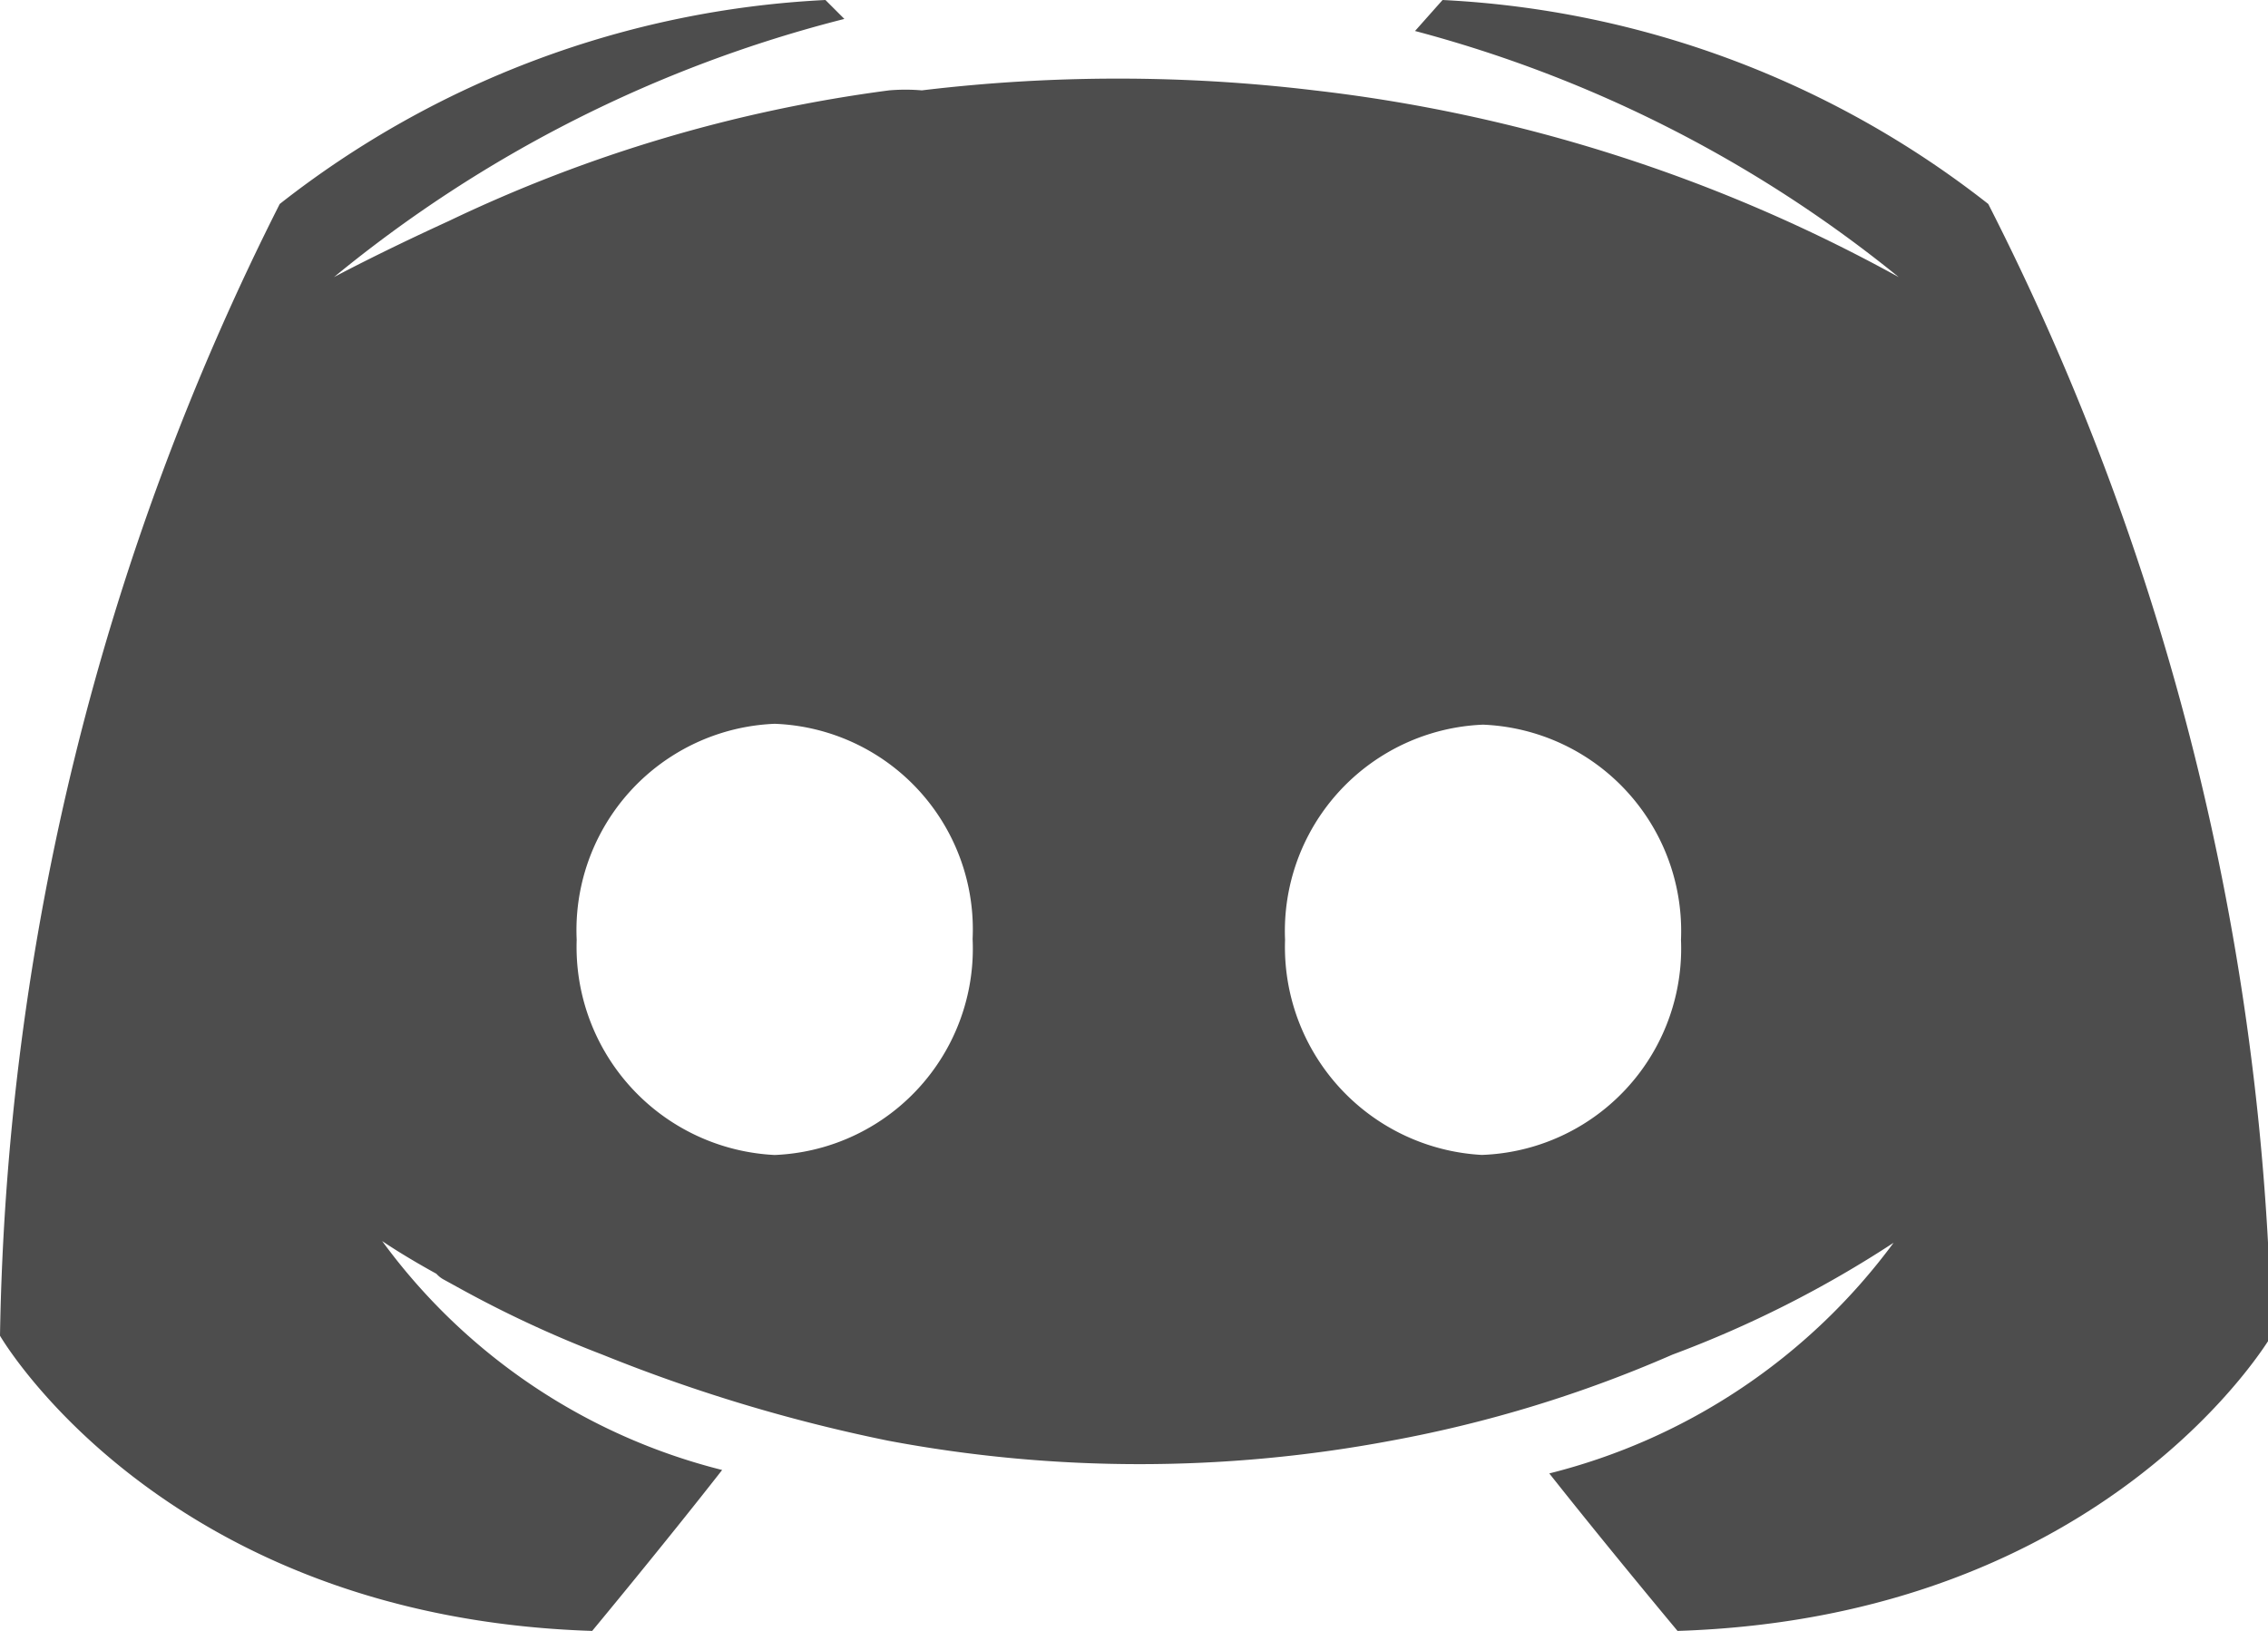<svg xmlns="http://www.w3.org/2000/svg" viewBox="0 0 26.35 18.95">
  <defs>
    <style>
      .cls-1 {
        fill: #4d4d4d;
      }
    </style>
  </defs>
  <title>discord</title>
  <g id="Layer_2" data-name="Layer 2">
    <g id="Contact">
      <path class="cls-1" d="M16.76,0l-.32.36a15,15,0,0,1,5.62,2.86,18.39,18.39,0,0,0-6.79-2.17,19.09,19.09,0,0,0-4.56,0,2.22,2.22,0,0,0-.38,0A16.94,16.94,0,0,0,5.21,2.57c-.83.38-1.33.65-1.33.65a15.22,15.22,0,0,1,5.93-3L9.59,0A11.15,11.15,0,0,0,3.25,2.37,30.21,30.21,0,0,0,0,15.52s1.89,3.27,6.88,3.43c0,0,.83-1,1.51-1.87a7,7,0,0,1-3.95-2.66s.23.16.63.38a.31.31,0,0,0,.09.07l.2.11A13.22,13.22,0,0,0,7,15.74a18.93,18.93,0,0,0,3.32,1,15.8,15.8,0,0,0,5.84,0,14.85,14.85,0,0,0,3.27-1A12.91,12.91,0,0,0,22,14.44,7.12,7.12,0,0,1,18,17.12c.68.86,1.49,1.83,1.49,1.83,5-.16,6.9-3.43,6.9-3.43A30.21,30.21,0,0,0,23.1,2.37,11.15,11.15,0,0,0,16.76,0ZM9,13.42a2.42,2.42,0,0,1-2.3-2.5A2.4,2.4,0,0,1,9,8.41a2.39,2.39,0,0,1,2.3,2.5A2.4,2.4,0,0,1,9,13.42Zm8.23,0a2.42,2.42,0,0,1-2.3-2.5,2.4,2.4,0,0,1,2.3-2.5,2.4,2.4,0,0,1,2.3,2.5A2.4,2.4,0,0,1,17.19,13.42Z"/>
    </g>
  </g>
</svg>
